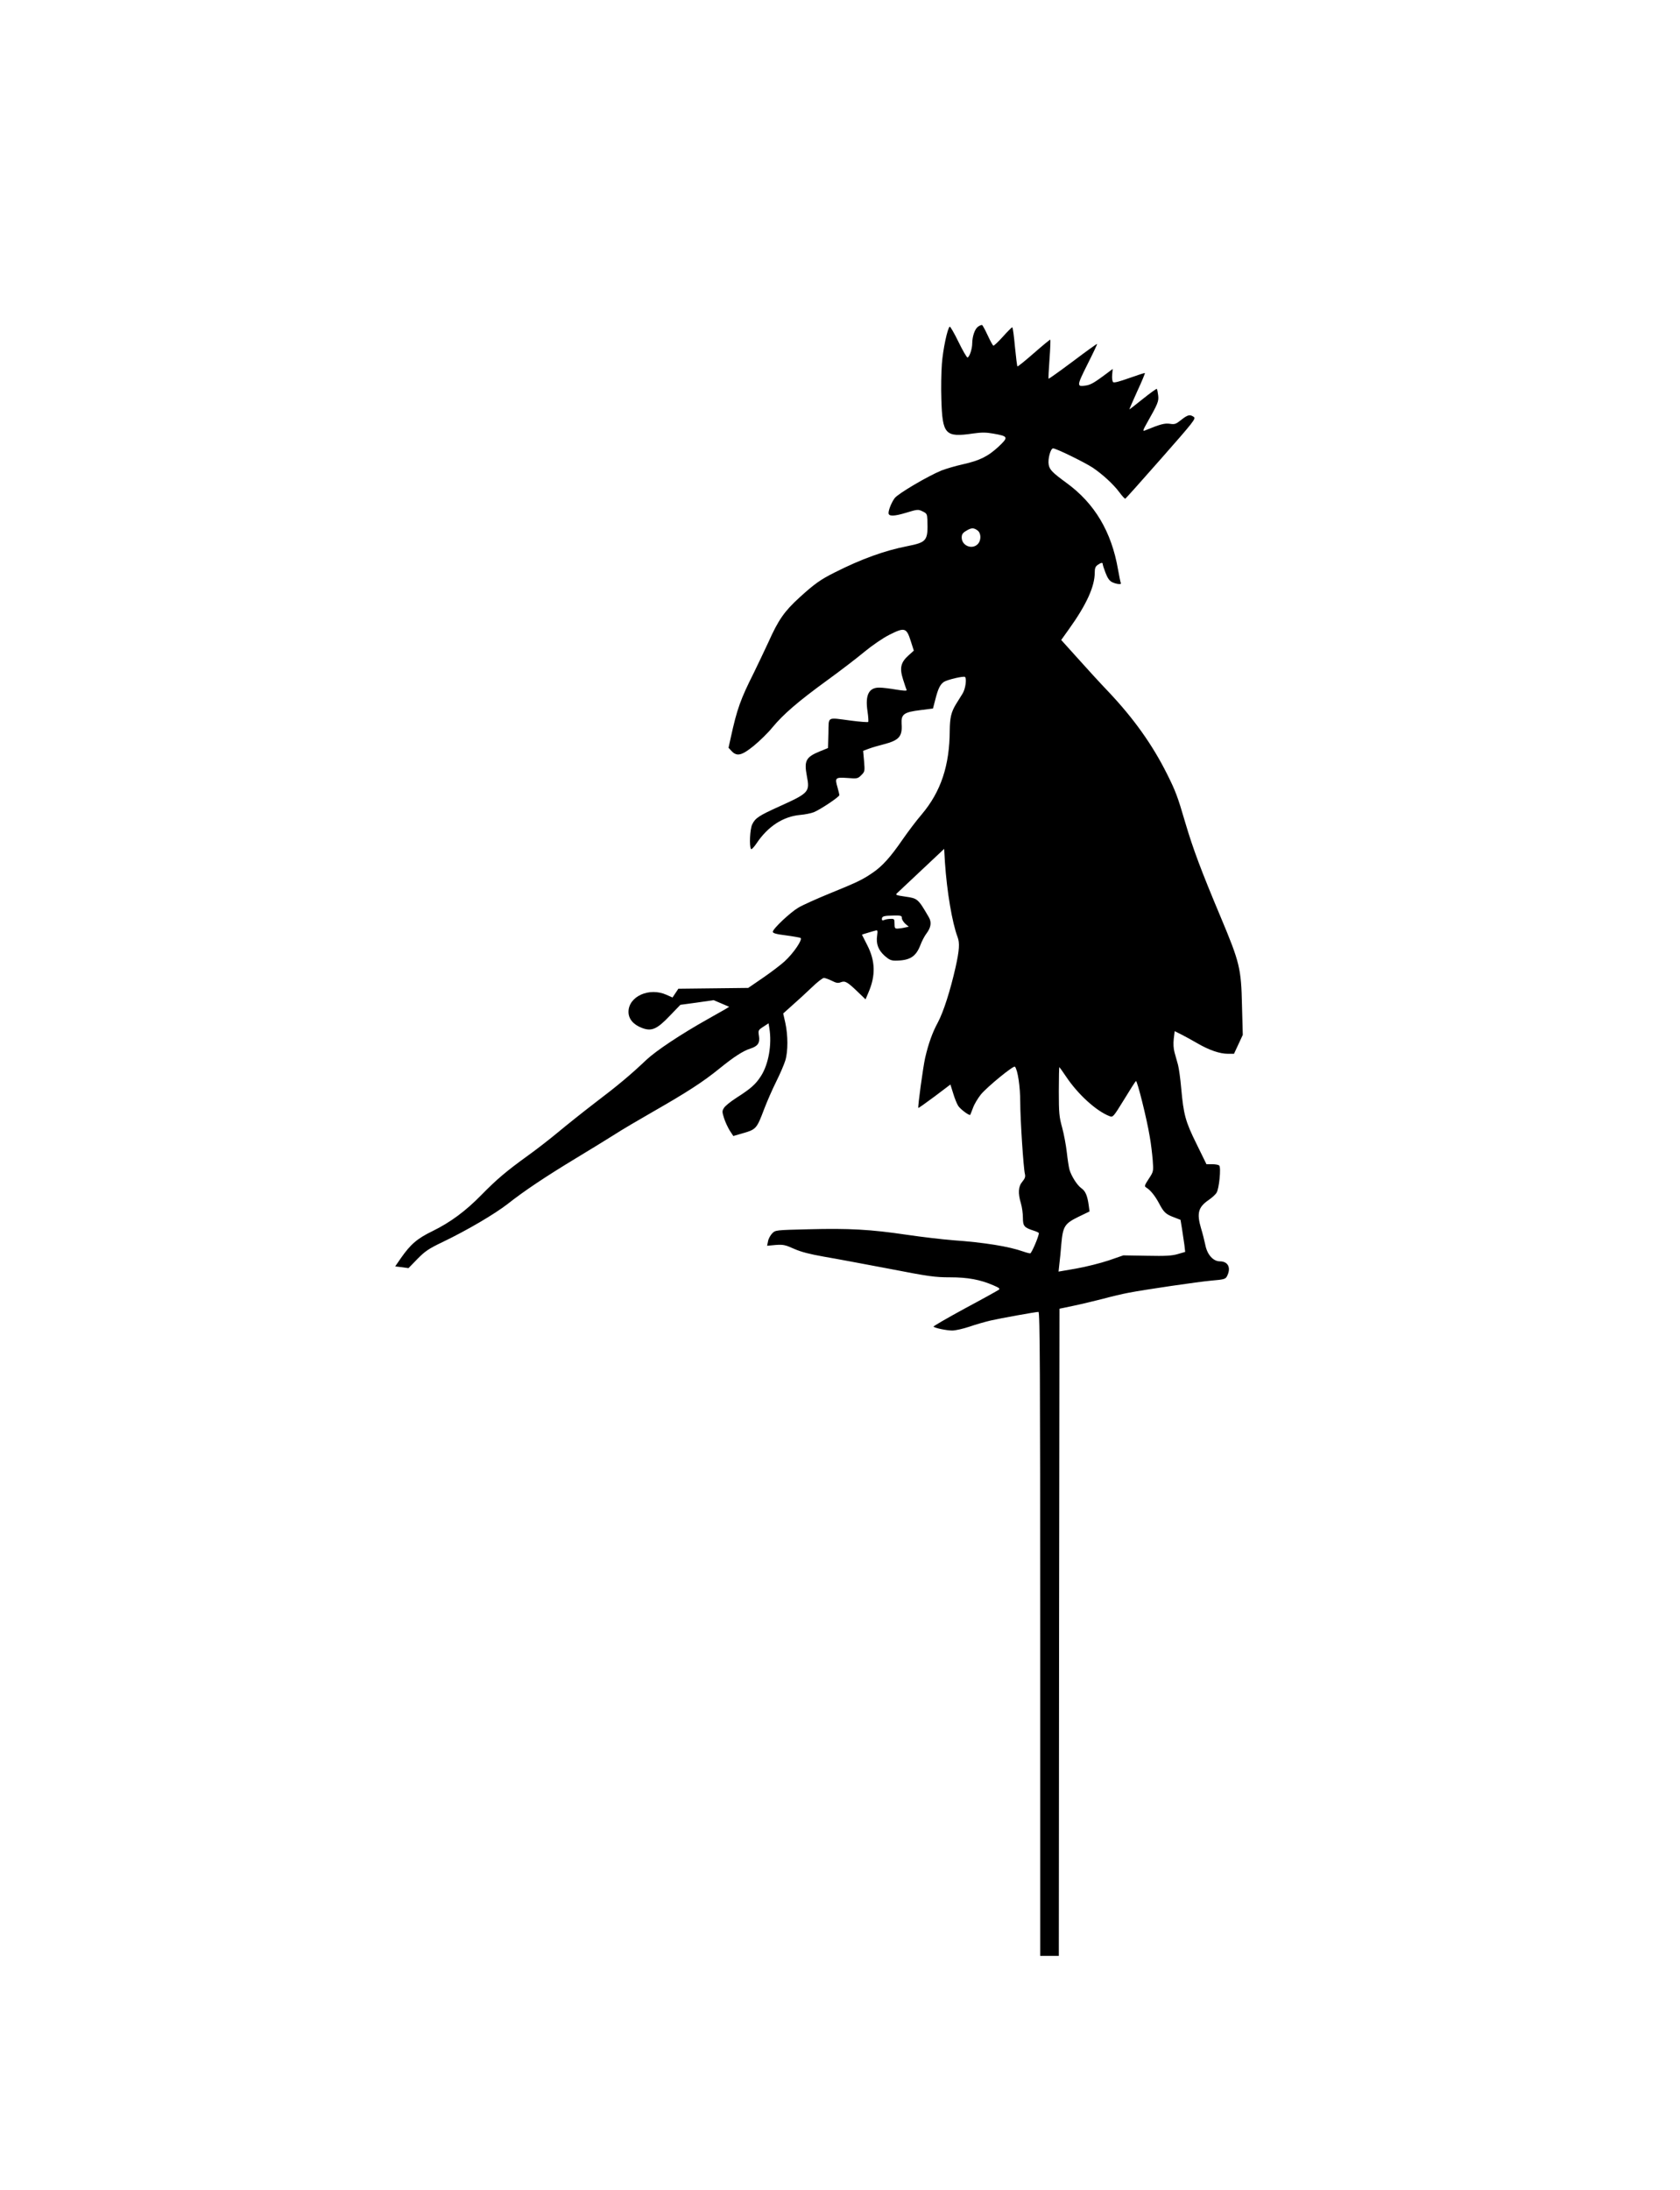 <svg version="1.0" xmlns="http://www.w3.org/2000/svg"
 width="1263pt" height="1646pt" viewBox="0 0 1263 1646"
 preserveAspectRatio="xMidYMid meet">

<g transform="translate(0,1646) scale(0.1,-0.1)"
fill="#000000" stroke="none">
<path d="M7353 14005 c-24 -17 -43 -70 -44 -125 0 -42 -20 -102 -35 -107 -5
-2 -36 51 -68 117 -32 66 -62 117 -66 115 -17 -11 -51 -171 -59 -279 -5 -64
-7 -184 -4 -268 8 -264 28 -287 239 -256 64 9 97 9 152 -1 113 -20 115 -26 39
-98 -79 -73 -140 -104 -270 -133 -54 -12 -125 -33 -159 -46 -104 -43 -327
-174 -352 -208 -23 -31 -46 -87 -46 -112 0 -26 42 -25 131 2 86 26 91 27 124
11 32 -15 35 -20 37 -64 5 -158 -3 -168 -152 -198 -169 -33 -344 -96 -544
-197 -108 -54 -153 -86 -267 -190 -112 -102 -158 -168 -232 -334 -30 -65 -80
-169 -110 -231 -100 -199 -126 -271 -173 -486 l-17 -77 23 -25 c40 -42 76 -34
166 39 43 35 107 97 141 139 82 99 192 194 409 352 98 71 225 168 281 215 61
50 138 103 189 129 115 58 129 54 161 -47 l23 -72 -40 -36 c-59 -53 -68 -95
-41 -180 12 -38 24 -74 27 -80 3 -7 -22 -6 -78 3 -46 8 -102 15 -125 15 -81 2
-110 -55 -91 -179 6 -41 8 -76 5 -79 -3 -3 -61 1 -129 10 -186 24 -167 35
-170 -95 l-3 -111 -59 -24 c-108 -44 -122 -71 -100 -187 23 -119 16 -127 -205
-227 -155 -70 -183 -88 -206 -136 -17 -35 -23 -163 -9 -185 3 -6 22 13 42 43
85 127 199 201 326 213 38 3 85 13 105 21 52 22 191 115 191 128 0 6 -6 31
-13 56 -22 75 -18 79 73 73 75 -6 79 -5 105 21 27 27 27 30 21 105 l-7 78 43
16 c24 9 72 23 108 32 120 31 145 59 138 156 -4 71 18 87 142 102 l94 12 17
65 c21 84 37 116 65 135 26 17 150 46 159 37 14 -14 3 -90 -18 -124 -12 -20
-35 -57 -51 -82 -35 -58 -45 -101 -46 -196 -1 -263 -66 -459 -210 -630 -39
-45 -103 -130 -144 -189 -92 -134 -154 -202 -225 -250 -77 -53 -115 -71 -321
-155 -98 -40 -205 -88 -237 -107 -63 -37 -193 -160 -193 -182 0 -11 26 -18 98
-27 53 -7 103 -16 110 -19 19 -10 -52 -115 -120 -177 -31 -28 -105 -84 -165
-125 l-108 -74 -263 -3 -262 -3 -22 -33 -22 -33 -45 20 c-130 59 -286 -12
-286 -128 0 -53 36 -96 102 -121 71 -27 112 -10 208 91 l80 83 125 17 125 18
59 -25 58 -25 -33 -20 c-19 -11 -77 -44 -129 -73 -203 -114 -386 -236 -460
-305 -118 -112 -212 -191 -390 -326 -91 -70 -214 -168 -275 -219 -60 -50 -164
-131 -230 -178 -159 -115 -231 -176 -345 -292 -119 -122 -234 -207 -369 -273
-115 -56 -164 -98 -238 -204 l-42 -61 50 -6 50 -7 67 69 c57 58 85 77 187 126
188 90 393 211 491 287 124 98 286 206 514 344 107 64 237 145 290 178 52 34
185 112 295 175 248 142 371 221 495 322 107 87 177 132 231 149 56 18 73 42
65 94 -7 43 -6 45 32 70 l40 26 6 -37 c20 -123 -6 -270 -63 -359 -41 -64 -77
-95 -188 -166 -40 -26 -80 -58 -89 -72 -16 -25 -16 -30 -1 -78 9 -29 29 -71
43 -94 l27 -41 62 18 c110 31 113 34 170 185 21 55 61 147 90 205 29 58 60
130 69 160 21 69 20 191 0 282 l-16 71 68 61 c38 33 103 93 145 133 41 40 83
73 93 73 9 0 36 -10 59 -21 33 -17 47 -20 69 -11 32 12 49 2 129 -75 l56 -54
22 52 c55 127 52 237 -10 357 -21 41 -39 76 -39 77 0 1 19 7 43 14 23 7 50 15
59 17 16 5 17 0 12 -39 -9 -61 9 -108 57 -151 33 -29 48 -36 82 -36 107 1 152
29 186 116 11 30 32 70 46 88 34 45 40 84 18 122 -81 139 -84 142 -176 155
-75 11 -78 13 -60 29 10 9 93 87 184 173 l167 157 6 -103 c15 -220 54 -451 95
-560 17 -44 13 -100 -15 -226 -40 -177 -91 -336 -133 -415 -41 -75 -71 -159
-96 -267 -15 -66 -57 -371 -51 -376 1 -2 56 37 122 86 l119 90 21 -67 c11 -37
28 -79 38 -94 17 -26 84 -75 90 -67 1 2 11 26 21 53 9 26 36 71 59 100 49 59
246 220 256 209 21 -23 40 -151 40 -265 0 -129 24 -496 35 -541 5 -20 1 -34
-19 -58 -31 -36 -34 -87 -11 -163 8 -27 15 -75 15 -107 0 -65 9 -75 83 -99 20
-6 37 -15 37 -18 0 -24 -55 -152 -65 -152 -7 0 -31 6 -53 14 -108 38 -291 68
-532 85 -75 6 -230 24 -345 41 -271 40 -433 49 -737 41 -247 -6 -248 -6 -273
-31 -13 -14 -28 -40 -31 -59 l-7 -34 64 6 c57 4 72 1 139 -29 54 -24 118 -40
225 -59 83 -14 301 -55 486 -90 303 -59 348 -65 461 -65 133 0 227 -17 328
-61 42 -18 50 -25 38 -33 -8 -6 -123 -70 -256 -141 -132 -72 -238 -133 -234
-136 12 -11 100 -29 141 -29 23 0 81 13 129 29 49 17 120 37 158 46 74 17 340
65 361 65 11 0 13 -465 13 -2420 l0 -2420 70 0 70 0 2 2432 3 2432 105 22 c58
12 157 36 220 52 63 17 151 38 195 46 118 23 528 83 620 91 104 9 110 11 123
41 27 59 2 104 -57 104 -51 0 -96 51 -110 125 -7 33 -21 89 -32 124 -33 112
-21 158 56 211 25 17 53 42 61 56 19 29 35 189 20 204 -6 6 -29 10 -53 10
l-43 0 -75 153 c-84 170 -97 220 -115 419 -6 70 -17 148 -24 175 -7 26 -19 68
-26 93 -8 30 -10 65 -6 102 l7 58 52 -26 c29 -15 83 -44 120 -66 86 -50 167
-78 227 -78 l47 0 33 71 33 71 -6 222 c-6 278 -17 322 -160 663 -148 352 -208
513 -266 709 -58 199 -74 240 -137 366 -111 222 -251 418 -440 618 -66 69
-172 185 -237 258 l-119 132 60 84 c129 180 192 318 192 421 0 34 5 47 22 59
26 18 38 20 38 6 0 -5 9 -34 21 -65 15 -39 29 -60 49 -70 31 -16 75 -20 66 -7
-2 4 -12 50 -21 102 -49 284 -176 497 -388 651 -104 76 -126 98 -133 136 -8
43 14 123 33 123 23 0 235 -104 298 -145 75 -51 156 -125 201 -186 20 -27 40
-49 44 -47 4 2 126 138 270 302 244 277 262 300 245 312 -29 21 -46 17 -95
-22 -40 -32 -49 -35 -86 -29 -39 5 -68 -2 -188 -51 -16 -6 -14 2 14 52 86 152
92 167 87 212 -3 24 -7 45 -10 49 -3 3 -51 -32 -106 -76 -56 -45 -101 -80
-101 -78 0 2 27 64 60 137 34 73 59 134 57 136 -2 2 -54 -15 -116 -37 -76 -27
-116 -38 -123 -31 -6 6 -9 30 -7 54 l4 45 -45 -34 c-90 -67 -118 -84 -153 -90
-74 -12 -74 -6 8 158 42 83 75 153 73 154 -2 2 -84 -57 -182 -131 -99 -74
-181 -132 -183 -131 -2 2 1 68 7 147 6 79 8 145 6 147 -2 2 -57 -43 -122 -100
-66 -58 -122 -103 -125 -101 -3 2 -11 69 -19 149 -7 80 -16 145 -20 145 -4 0
-36 -32 -70 -70 -35 -39 -67 -69 -72 -68 -5 2 -24 37 -43 78 -19 41 -38 76
-42 77 -5 2 -18 -4 -30 -12z m-5 -1531 c29 -20 30 -76 2 -104 -43 -43 -120
-11 -120 50 0 23 7 35 33 50 39 24 56 25 85 4z m-568 -2914 c0 -11 12 -30 26
-43 l26 -22 -29 -6 c-15 -4 -39 -7 -53 -8 -22 -1 -25 3 -25 36 0 36 -2 38 -30
37 -16 0 -38 -4 -47 -8 -13 -6 -18 -4 -18 7 0 21 15 25 88 26 56 1 62 -1 62
-19z m1235 -1192 c88 -132 227 -259 327 -297 25 -9 28 -6 108 124 45 74 85
137 90 140 9 6 82 -284 104 -420 9 -49 18 -128 22 -175 6 -85 6 -85 -30 -140
-32 -49 -34 -56 -19 -65 31 -19 64 -59 95 -116 37 -71 52 -85 114 -108 l49
-19 11 -67 c6 -37 14 -92 18 -121 l6 -53 -55 -16 c-43 -13 -92 -16 -232 -13
l-178 3 -110 -38 c-60 -20 -170 -48 -244 -61 l-133 -23 6 56 c4 31 11 100 15
153 12 132 25 152 129 203 l83 40 -6 45 c-10 74 -25 109 -56 130 -32 23 -75
91 -89 140 -5 18 -14 76 -20 130 -6 54 -22 138 -35 186 -22 79 -25 109 -25
272 0 100 2 182 4 182 1 0 25 -33 51 -72z"/>
</g>
</svg>
